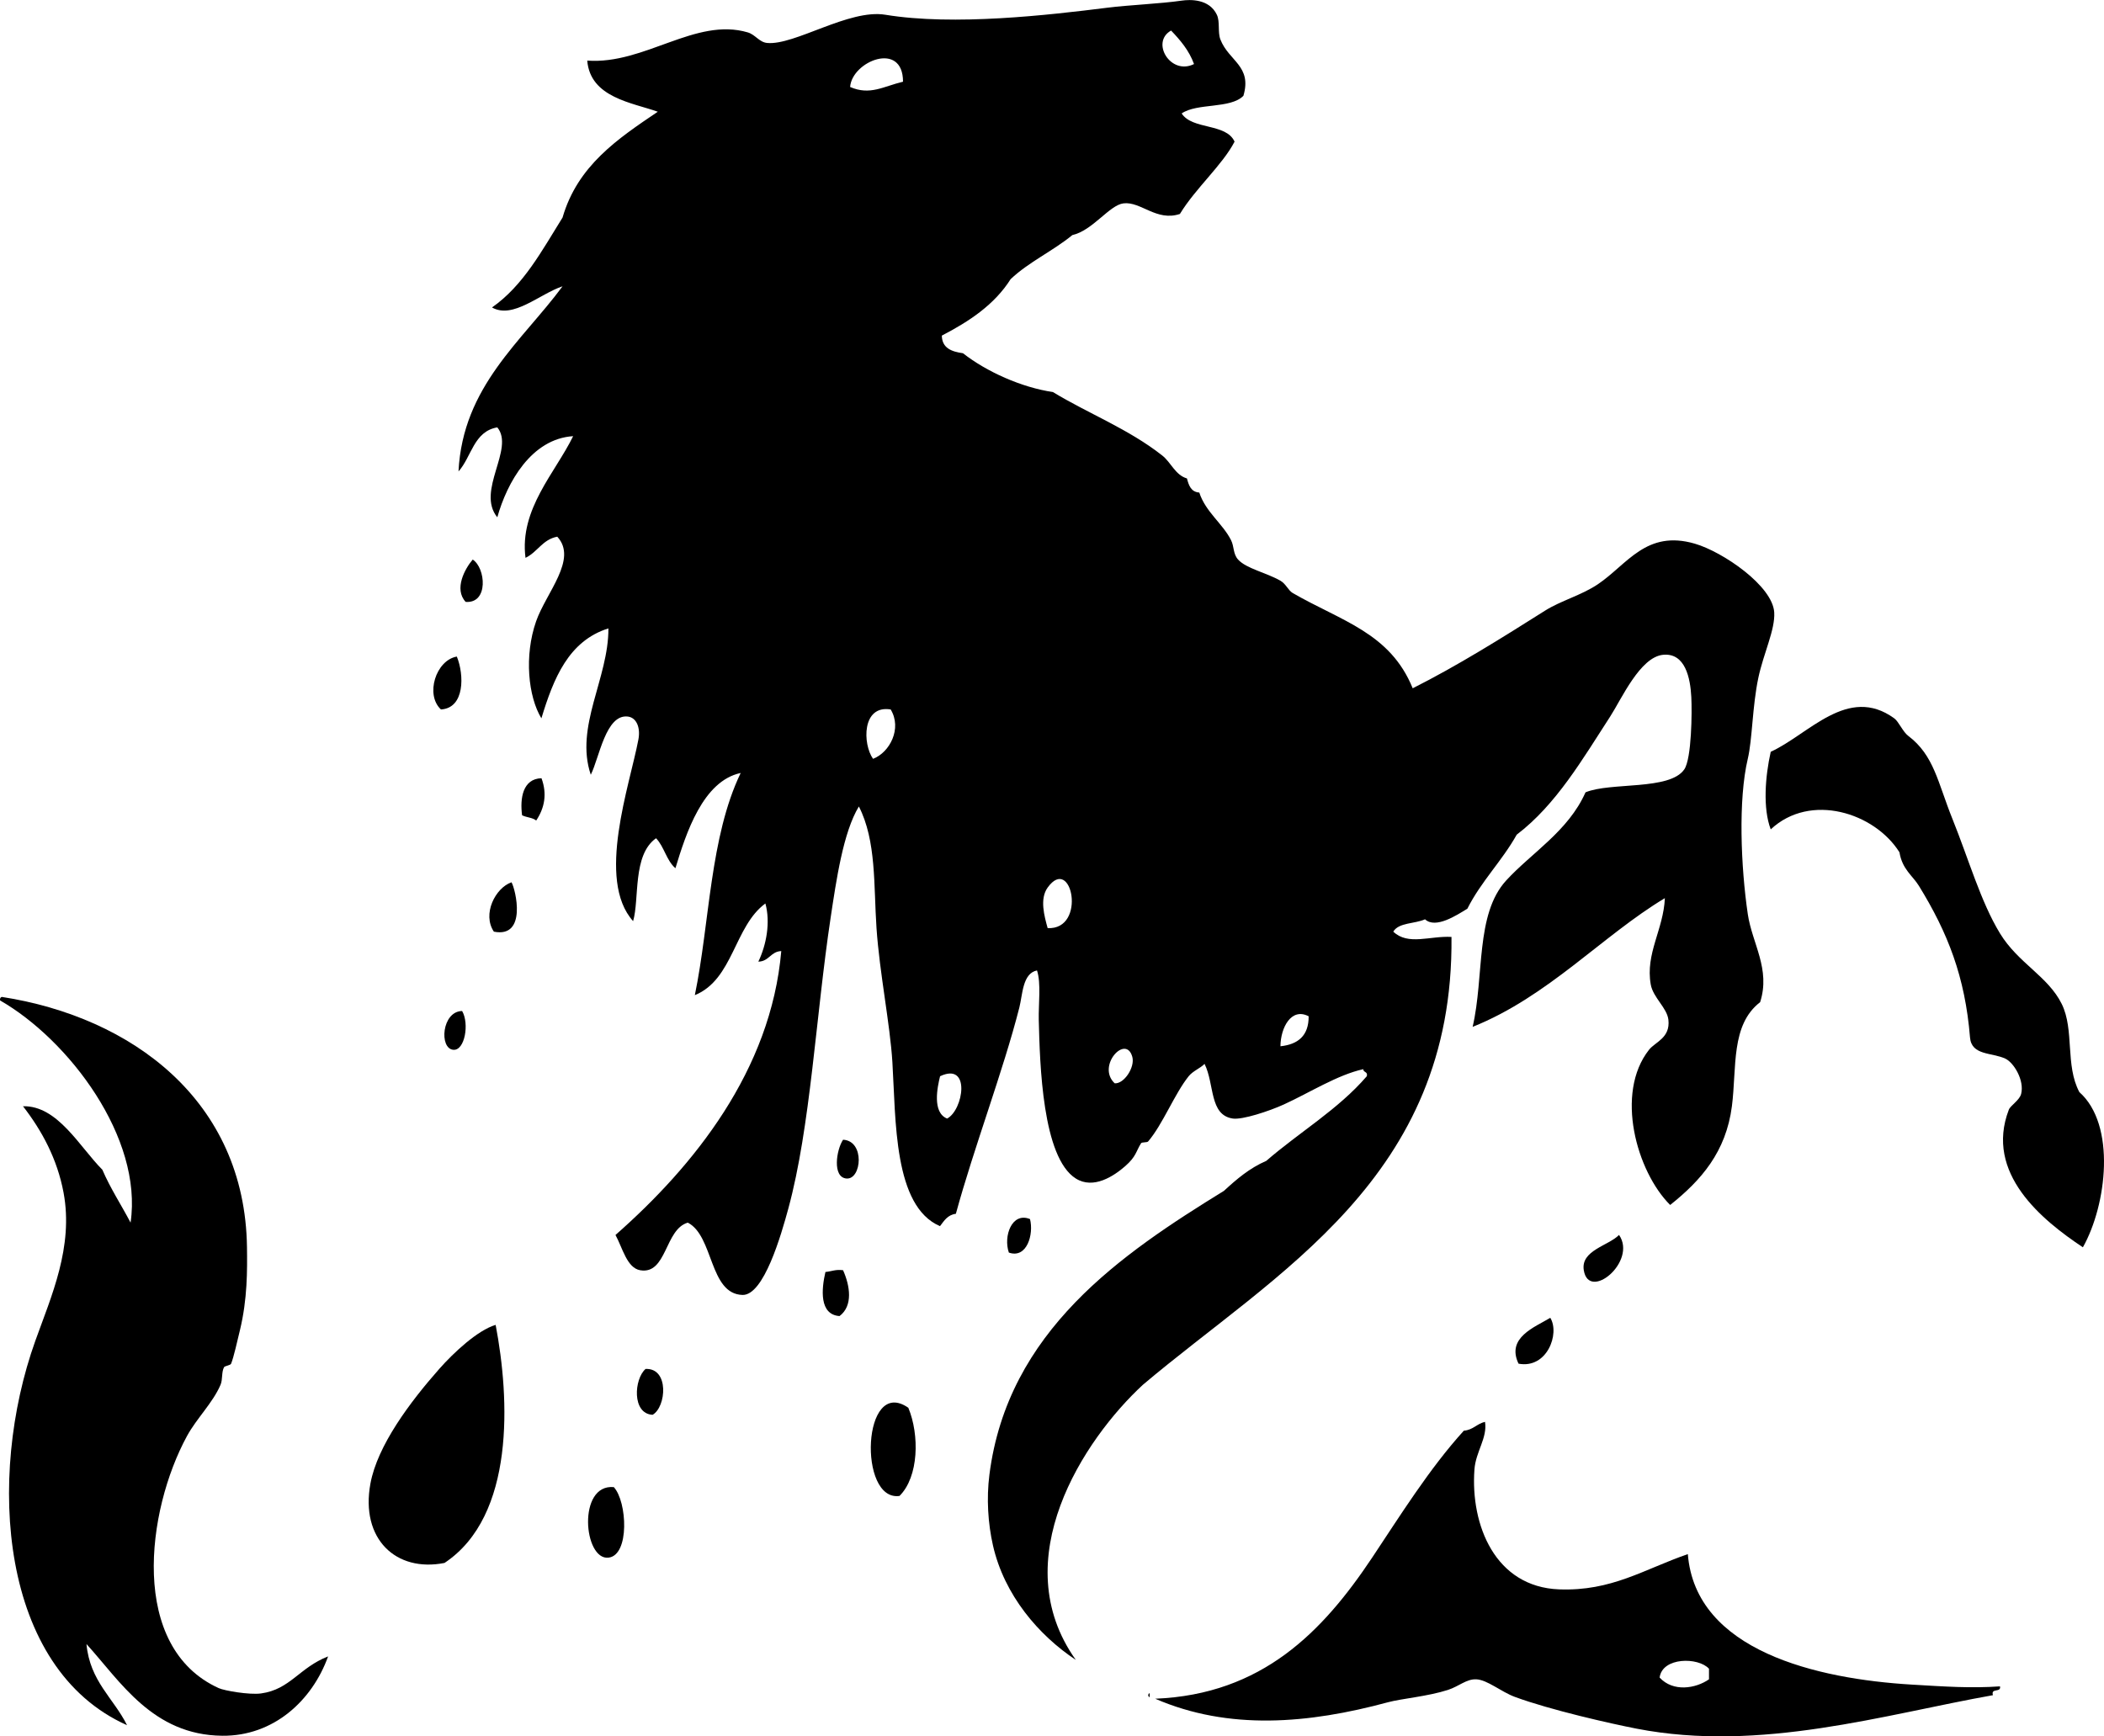 <?xml version="1.0" encoding="iso-8859-1"?>
<!-- Generator: Adobe Illustrator 19.2.0, SVG Export Plug-In . SVG Version: 6.00 Build 0)  -->
<svg version="1.1" xmlns="http://www.w3.org/2000/svg" xmlns:xlink="http://www.w3.org/1999/xlink" x="0px" y="0px"
	 viewBox="0 0 143.005 118.032" style="enable-background:new 0 0 143.005 118.032;" xml:space="preserve">
<g id="Bluewater">
	<path style="fill-rule:evenodd;clip-rule:evenodd;" d="M84.512,6.513c-0.881,0.898-3.141,0.473-4.196,1.198
		c0.715,1.123,3.026,0.65,3.596,1.918c-0.831,1.598-2.649,3.162-3.716,4.915c-1.59,0.532-2.655-0.864-3.836-0.72
		c-0.954,0.116-2.091,1.844-3.476,2.157c-1.314,1.083-2.967,1.828-4.195,2.997c-1.1,1.737-2.807,2.867-4.675,3.836
		c0.019,0.859,0.669,1.089,1.438,1.198c1.589,1.248,3.985,2.328,6.113,2.638c2.333,1.428,5.142,2.507,7.432,4.315
		c0.602,0.475,0.88,1.325,1.678,1.558c0.123,0.478,0.279,0.92,0.839,0.959c0.42,1.308,1.594,2.116,2.158,3.237
		c0.221,0.438,0.128,0.929,0.479,1.318c0.557,0.616,1.909,0.884,2.877,1.438c0.379,0.217,0.529,0.66,0.839,0.839
		c3.301,1.908,6.617,2.697,8.151,6.473c3.036-1.527,6.091-3.441,8.99-5.274c1.08-0.683,2.483-1.048,3.596-1.798
		c2.002-1.35,3.282-3.722,6.593-2.757c1.905,0.555,5.291,2.871,5.394,4.675c0.068,1.176-0.726,2.772-1.079,4.436
		c-0.414,1.958-0.405,4.187-0.719,5.514c-0.661,2.791-0.469,7.361,0,10.549c0.294,1.999,1.564,3.739,0.839,5.993
		c-2.007,1.546-1.581,4.438-1.918,7.072c-0.399,3.105-2.093,5.04-4.196,6.713c-2.278-2.267-3.768-7.591-1.438-10.549
		c0.424-0.539,1.455-0.797,1.318-2.038c-0.089-0.811-1.039-1.506-1.199-2.397c-0.378-2.111,0.865-3.733,0.959-5.873
		c-4.245,2.548-7.931,6.692-13.066,8.75c0.802-3.449,0.172-7.648,2.278-9.949c1.726-1.885,4.218-3.348,5.394-5.993
		c1.689-0.709,5.72-0.115,6.712-1.559c0.504-0.733,0.531-3.913,0.479-4.914c-0.067-1.306-0.414-3.021-1.917-2.877
		c-1.569,0.15-2.839,3.028-3.596,4.195c-1.867,2.878-3.671,5.996-6.353,8.031c-1.003,1.794-2.42,3.174-3.356,5.034
		c-0.719,0.437-2.158,1.389-2.877,0.72c-0.684,0.314-1.789,0.209-2.158,0.839c1.007,0.962,2.495,0.275,3.956,0.359
		c0.171,16.421-11.938,22.798-20.978,30.447c-4.023,3.719-9.396,11.901-4.555,18.699c-2.513-1.666-4.867-4.394-5.634-7.791
		c-0.337-1.489-0.445-3.182-0.24-4.795c1.242-9.778,8.976-15.008,15.942-19.299c0.853-0.785,1.733-1.544,2.877-2.038
		c2.247-1.948,4.892-3.499,6.832-5.754c0.087-0.327-0.238-0.241-0.24-0.479c-1.759,0.388-3.658,1.604-5.394,2.397
		c-1.003,0.458-2.825,1.056-3.476,0.959c-1.604-0.238-1.232-2.342-1.918-3.716c-0.288,0.3-0.789,0.478-1.079,0.839
		c-0.962,1.202-1.768,3.285-2.757,4.436c-0.071,0.082-0.425,0.033-0.479,0.12c-0.354,0.564-0.322,0.896-1.079,1.558
		c-0.761,0.666-2.151,1.598-3.356,0.839c-2.278-1.433-2.443-7.777-2.518-10.788c-0.025-1.038,0.168-2.499-0.12-3.356
		c-0.987,0.197-0.977,1.646-1.199,2.518c-1.09,4.289-3.101,9.56-4.315,14.024c-0.567,0.072-0.8,0.479-1.079,0.84
		c-3.164-1.35-2.996-7.214-3.236-11.148c-0.159-2.587-0.873-6.078-1.079-9.109c-0.198-2.91-0.002-5.933-1.199-8.271
		c-1.066,1.751-1.535,5.014-1.918,7.552c-1.013,6.722-1.367,14.224-2.876,19.778c-0.487,1.791-1.667,5.915-3.117,5.874
		c-2.263-0.065-1.951-4.006-3.716-4.915c-1.572,0.451-1.421,3.548-3.237,3.236c-0.903-0.154-1.204-1.533-1.678-2.397
		c5.322-4.68,10.565-11.178,11.268-19.299c-0.729,0.031-0.819,0.699-1.559,0.72c0.55-1.146,0.832-2.682,0.479-3.956
		c-2.123,1.553-2.182,5.17-4.795,6.233c1.019-4.941,1.016-10.74,3.116-15.103c-2.563,0.545-3.71,4.08-4.435,6.473
		c-0.607-0.511-0.767-1.471-1.318-2.037c-1.613,1.139-1.117,4.138-1.559,5.634c-2.524-2.809-0.223-9.247,0.36-12.347
		c0.154-0.818-0.134-1.489-0.719-1.559c-1.499-0.178-1.936,2.796-2.517,3.956c-1.105-3.266,1.214-6.553,1.198-9.949
		c-2.705,0.851-3.725,3.387-4.555,6.113c-0.899-1.476-1.179-4.247-0.36-6.593c0.68-1.947,2.851-4.232,1.438-5.754
		c-1.007,0.191-1.345,1.053-2.158,1.438c-0.43-3.31,2.035-5.796,3.237-8.271c-2.84,0.18-4.492,3.149-5.154,5.515
		c-1.461-1.795,1.203-4.653,0-6.113c-1.606,0.273-1.748,2.008-2.637,2.996c0.288-5.786,4.323-8.861,7.072-12.586
		c-1.557,0.516-3.362,2.252-4.795,1.439c2.139-1.497,3.397-3.874,4.795-6.113c1.024-3.53,3.753-5.356,6.473-7.192
		c-1.728-0.617-4.589-0.956-4.795-3.476c3.905,0.283,7.356-2.963,10.908-1.918c0.518,0.152,0.781,0.668,1.319,0.719
		c1.869,0.177,5.556-2.324,8.031-1.918c4.683,0.77,11.091,0.024,15.104-0.479c1.454-0.183,3.608-0.271,5.034-0.479
		c0.583-0.085,1.881-0.13,2.398,0.959c0.227,0.479,0.046,1.172,0.24,1.679C83.521,4.159,85.114,4.476,84.512,6.513z M79.597,2.077
		c-1.411,0.784-0.035,3.073,1.559,2.277C80.813,3.419,80.223,2.731,79.597,2.077z M57.781,5.913c1.36,0.591,2.265-0.043,3.596-0.359
		C61.377,2.751,57.905,4.162,57.781,5.913z M59.339,51.583c1.138-0.437,1.983-2.06,1.199-3.356
		C58.569,47.904,58.63,50.587,59.339,51.583z M71.207,60.333c-0.556,0.771-0.225,1.943,0,2.758
		C73.885,63.222,72.85,58.054,71.207,60.333z M87.029,71.122c1.192-0.127,1.926-0.711,1.918-2.038
		C87.777,68.47,87.041,69.836,87.029,71.122z M76.961,71.841c-0.432-1.57-2.449,0.618-1.199,1.798
		C76.389,73.696,77.157,72.558,76.961,71.841z M63.895,73.159c-0.183,0.738-0.548,2.469,0.479,2.877
		C65.479,75.46,66.003,72.166,63.895,73.159z"/>
	<path style="fill-rule:evenodd;clip-rule:evenodd;" d="M32.129,38.038c0.879,0.555,1.098,2.996-0.479,2.877
		C30.839,40.038,31.601,38.654,32.129,38.038z"/>
	<path style="fill-rule:evenodd;clip-rule:evenodd;" d="M31.05,44.631c0.506,1.238,0.549,3.499-1.079,3.596
		C28.883,47.222,29.632,44.876,31.05,44.631z"/>
	<path style="fill-rule:evenodd;clip-rule:evenodd;" d="M141.57,84.787c-2.777-1.848-6.691-5.028-5.035-9.351
		c0.11-0.287,0.731-0.643,0.839-1.078c0.231-0.928-0.506-2.133-1.079-2.397c-0.919-0.426-2.296-0.202-2.397-1.438
		c-0.337-4.135-1.51-7.117-3.476-10.309c-0.429-0.697-1.127-1.111-1.319-2.277c-1.686-2.688-6.055-4.084-8.75-1.559
		c-0.545-1.433-0.377-3.59,0-5.274c2.583-1.178,5.237-4.56,8.391-2.277c0.312,0.226,0.579,0.911,0.959,1.198
		c1.757,1.327,2.005,3.177,2.997,5.634c1.106,2.744,1.927,5.646,3.236,7.792c1.238,2.028,3.268,2.914,4.196,4.795
		c0.87,1.766,0.223,4.174,1.199,5.993C143.838,76.46,143.199,81.894,141.57,84.787z"/>
	<path style="fill-rule:evenodd;clip-rule:evenodd;" d="M36.804,52.901c0.391,1.059,0.216,2.015-0.36,2.877
		c-0.234-0.205-0.67-0.208-0.959-0.359C35.335,54.287,35.518,52.94,36.804,52.901z"/>
	<path style="fill-rule:evenodd;clip-rule:evenodd;" d="M34.766,59.974c0.281,0.48,1.078,3.81-1.198,3.357
		C32.763,62.142,33.664,60.359,34.766,59.974z"/>
	<path style="fill-rule:evenodd;clip-rule:evenodd;" d="M22.3,112.597c-1.086,3.021-3.719,5.427-7.192,5.394
		c-4.737-0.045-6.937-3.711-9.23-6.233c0.231,2.526,1.84,3.675,2.757,5.515c-8.653-3.863-9.564-16.832-6.233-26.132
		c1.084-3.026,2.605-6.382,1.918-10.069c-0.425-2.278-1.47-4.217-2.757-5.873c2.354-0.061,3.852,2.77,5.394,4.315
		c0.553,1.284,1.286,2.391,1.918,3.596c0.845-5.771-4.19-12.415-8.87-15.104c-0.02-0.14,0.026-0.213,0.12-0.239
		c8.818,1.367,16.528,7.027,16.662,17.021c0.021,1.555,0.032,3.526-0.479,5.634c-0.188,0.774-0.418,1.824-0.6,2.277
		c-0.047,0.117-0.428,0.147-0.479,0.239c-0.185,0.334-0.082,0.833-0.24,1.199c-0.531,1.233-1.626,2.28-2.277,3.476
		c-2.771,5.087-3.95,14.372,2.158,17.142c0.375,0.17,2.072,0.47,2.877,0.359C19.726,114.842,20.338,113.361,22.3,112.597z"/>
	<path style="fill-rule:evenodd;clip-rule:evenodd;" d="M31.41,68.725c0.5,0.86,0.183,2.706-0.6,2.637
		C29.839,71.276,30.025,68.745,31.41,68.725z"/>
	<path style="fill-rule:evenodd;clip-rule:evenodd;" d="M57.302,77.475c1.498,0.079,1.261,2.708,0.24,2.637
		C56.559,80.044,56.841,78.16,57.302,77.475z"/>
	<path style="fill-rule:evenodd;clip-rule:evenodd;" d="M70.008,82.869c0.266,1.043-0.218,2.708-1.438,2.277
		C68.186,84.037,68.772,82.366,70.008,82.869z"/>
	<path style="fill-rule:evenodd;clip-rule:evenodd;" d="M110.044,83.947c1.247,1.808-2.054,4.541-2.397,2.397
		C107.43,84.994,109.321,84.686,110.044,83.947z"/>
	<path style="fill-rule:evenodd;clip-rule:evenodd;" d="M57.302,86.345c0.468,1.051,0.692,2.417-0.24,3.117
		c-1.386-0.098-1.232-1.824-0.959-2.997C56.509,86.431,56.792,86.274,57.302,86.345z"/>
	<path style="fill-rule:evenodd;clip-rule:evenodd;" d="M103.212,92.698c-0.849-1.772,1.105-2.481,2.158-3.117
		C106.031,90.65,105.156,93.061,103.212,92.698z"/>
	<path style="fill-rule:evenodd;clip-rule:evenodd;" d="M33.688,90.061c0.958,5.006,1.336,12.991-3.476,16.183
		c-3.305,0.654-5.726-1.639-5.035-5.395c0.475-2.581,2.676-5.526,4.675-7.791C30.816,91.966,32.454,90.427,33.688,90.061z"/>
	<path style="fill-rule:evenodd;clip-rule:evenodd;" d="M44.356,96.174c-1.419-0.073-1.259-2.438-0.479-3.116
		C45.498,92.976,45.287,95.648,44.356,96.174z"/>
	<path style="fill-rule:evenodd;clip-rule:evenodd;" d="M61.138,101.689c-2.83,0.401-2.542-8.176,0.599-5.994
		C62.502,97.537,62.452,100.386,61.138,101.689z"/>
	<path style="fill-rule:evenodd;clip-rule:evenodd;" d="M100.934,96.653c0.173,1.092-0.631,2.021-0.719,3.237
		c-0.275,3.776,1.405,7.986,5.754,8.15c3.576,0.135,5.742-1.355,8.75-2.397c0.524,6.587,8.798,8.49,15.224,8.871
		c2.285,0.135,4.021,0.257,5.993,0.119c0.091,0.451-0.636,0.083-0.48,0.6c-7.361,1.308-15.8,3.908-24.213,2.277
		c-1.761-0.342-5.879-1.274-8.271-2.157c-0.959-0.354-1.876-1.167-2.637-1.199c-0.663-0.028-1.177,0.479-1.918,0.72
		c-1.357,0.441-3.151,0.589-4.076,0.839c-5.419,1.466-10.822,1.928-15.823-0.239c7.271-0.297,11.385-4.554,14.744-9.59
		c1.878-2.815,3.898-6.065,6.233-8.631C100.127,97.205,100.379,96.777,100.934,96.653z M112.801,114.035
		c0.92,0.998,2.449,0.75,3.356,0.119c0-0.239,0-0.479,0-0.719C115.429,112.636,112.985,112.637,112.801,114.035z"/>
	<path style="fill-rule:evenodd;clip-rule:evenodd;" d="M41.719,101.089c0.909,0.983,1.089,4.629-0.36,4.795
		C39.665,106.077,39.228,100.861,41.719,101.089z"/>
	<path style="fill-rule:evenodd;clip-rule:evenodd;" d="M22.3,112.117C22.559,111.513,22.054,112.691,22.3,112.117L22.3,112.117z"/>
	<path style="fill-rule:evenodd;clip-rule:evenodd;" d="M78.039,115.233C78.178,114.76,78.178,115.707,78.039,115.233
		L78.039,115.233z"/>
</g>
<g id="Layer_1">
</g>
</svg>
